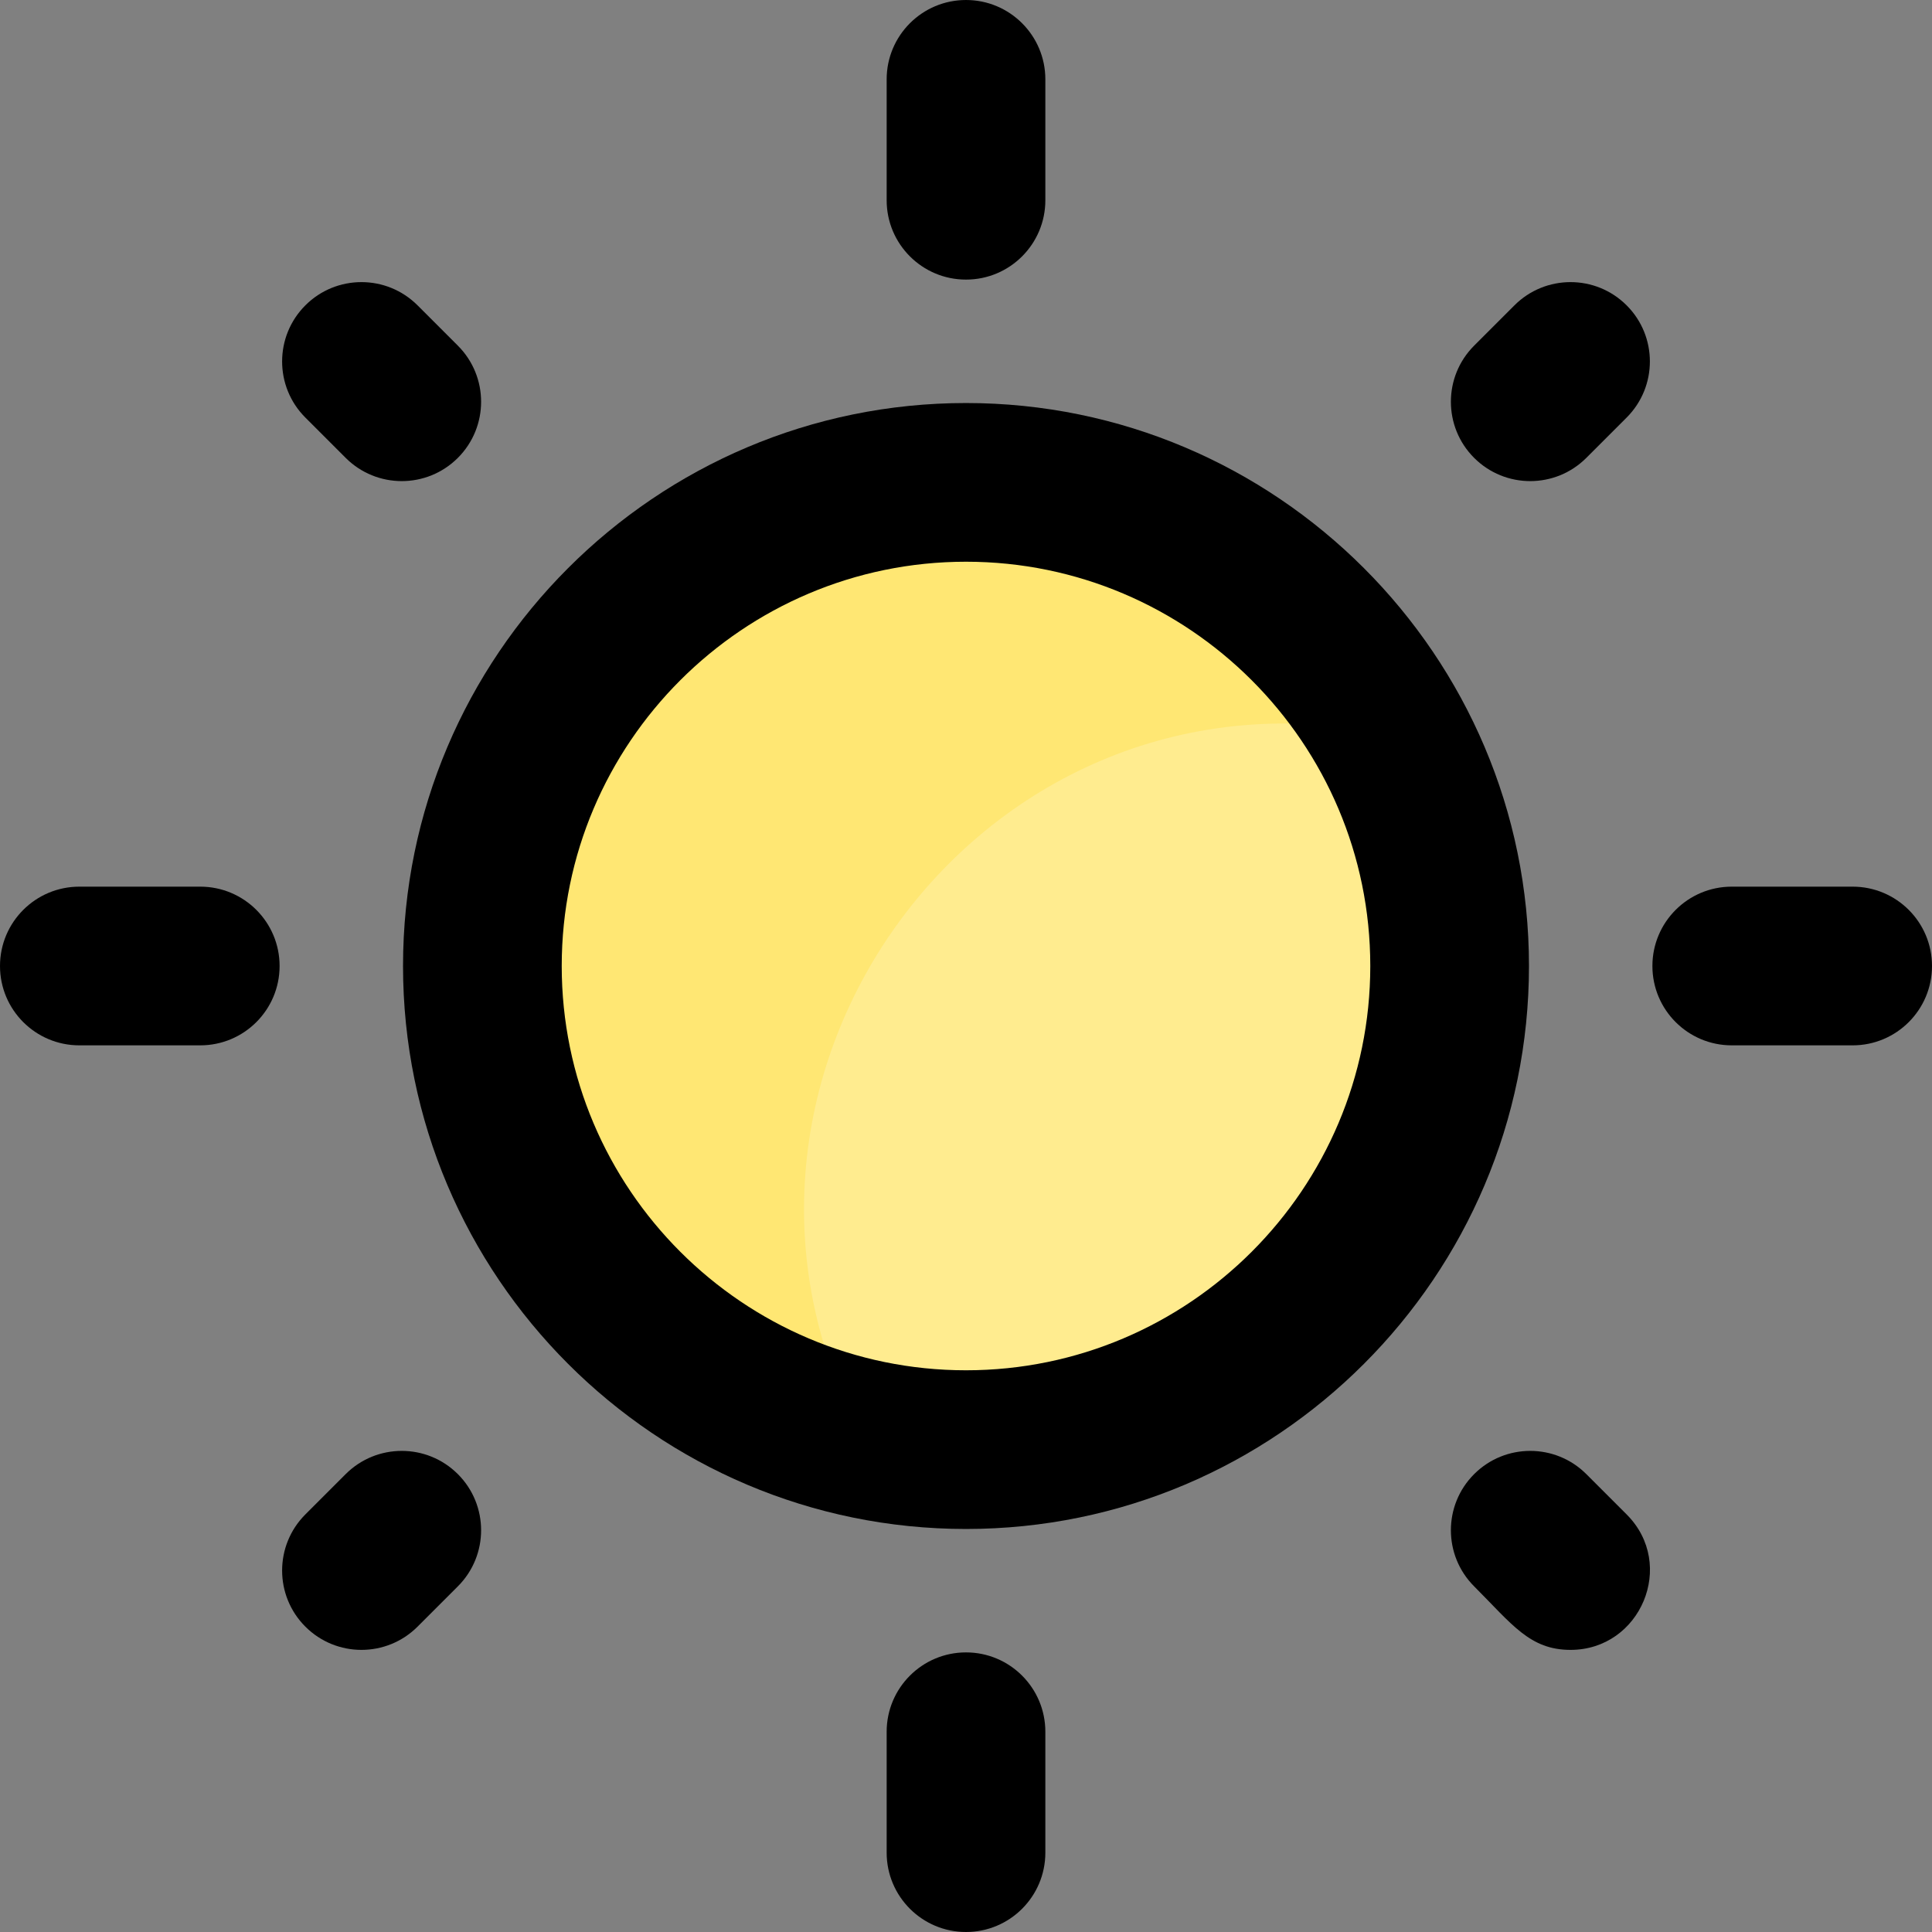 <svg id="Layer_1" enable-background="new 0 0 511.333 511.333" height="512" viewBox="0 0 511.333 511.333" width="512" xmlns="http://www.w3.org/2000/svg"><rect x="0" y="0" width="511.333" height="511.333" fill="#808080" stroke="none"/><path d="m383.667 255.667c0 81.731-75.473 142.323-155.16 125.11-57.65-12.46-100.84-63.74-100.84-125.11 0-70.69 57.31-128 128-128 70.695 0 128 57.327 128 128z" fill="#ffe773"/><path d="m383.667 255.667c0 81.731-75.473 142.323-155.16 125.11-51.606-94.758 31.444-209.593 139.65-186.22 9.89 18.159 15.51 38.979 15.51 61.11z" fill="#ffec8f"/><path d="m255.667 106.667c-82.159 0-149 66.841-149 149s66.841 149 149 149 149-66.841 149-149-66.842-149-149-149zm0 256c-59 0-107-48-107-107s48-107 107-107 107 48 107 107-48 107-107 107z"/><path d="m255.667 74c11.598 0 21-9.402 21-21v-32c0-11.598-9.402-21-21-21s-21 9.402-21 21v32c0 11.598 9.401 21 21 21z"/><path d="m53 234.667h-32c-11.598 0-21 9.402-21 21s9.402 21 21 21h32c11.598 0 21-9.402 21-21s-9.402-21-21-21z"/><path d="m255.667 437.333c-11.598 0-21 9.402-21 21v32c0 11.598 9.402 21 21 21s21-9.402 21-21v-32c0-11.598-9.402-21-21-21z"/><path d="m490.333 234.667h-32c-11.598 0-21 9.402-21 21s9.402 21 21 21h32c11.598 0 21-9.402 21-21s-9.402-21-21-21z"/><path d="m400.817 80.817-10.667 10.667c-8.201 8.201-8.201 21.498 0 29.698 8.201 8.201 21.497 8.201 29.698 0l10.667-10.667c8.201-8.201 8.201-21.498 0-29.698-8.201-8.201-21.496-8.201-29.698 0z"/><path d="m91.484 121.182c8.201 8.201 21.497 8.201 29.698 0s8.201-21.498 0-29.698l-10.667-10.667c-8.201-8.201-21.497-8.201-29.698 0s-8.201 21.498 0 29.698z"/><path d="m91.484 390.151-10.667 10.667c-8.201 8.201-8.201 21.498 0 29.698 8.201 8.201 21.497 8.201 29.698 0l10.667-10.667c8.201-8.201 8.201-21.498 0-29.698-8.201-8.201-21.497-8.201-29.698 0z"/><path d="m419.849 390.151c-8.201-8.201-21.497-8.201-29.698 0s-8.201 21.498 0 29.698c10.025 10.025 14.712 16.817 25.516 16.817 18.541 0 28.116-22.583 14.849-35.849z"/></svg>